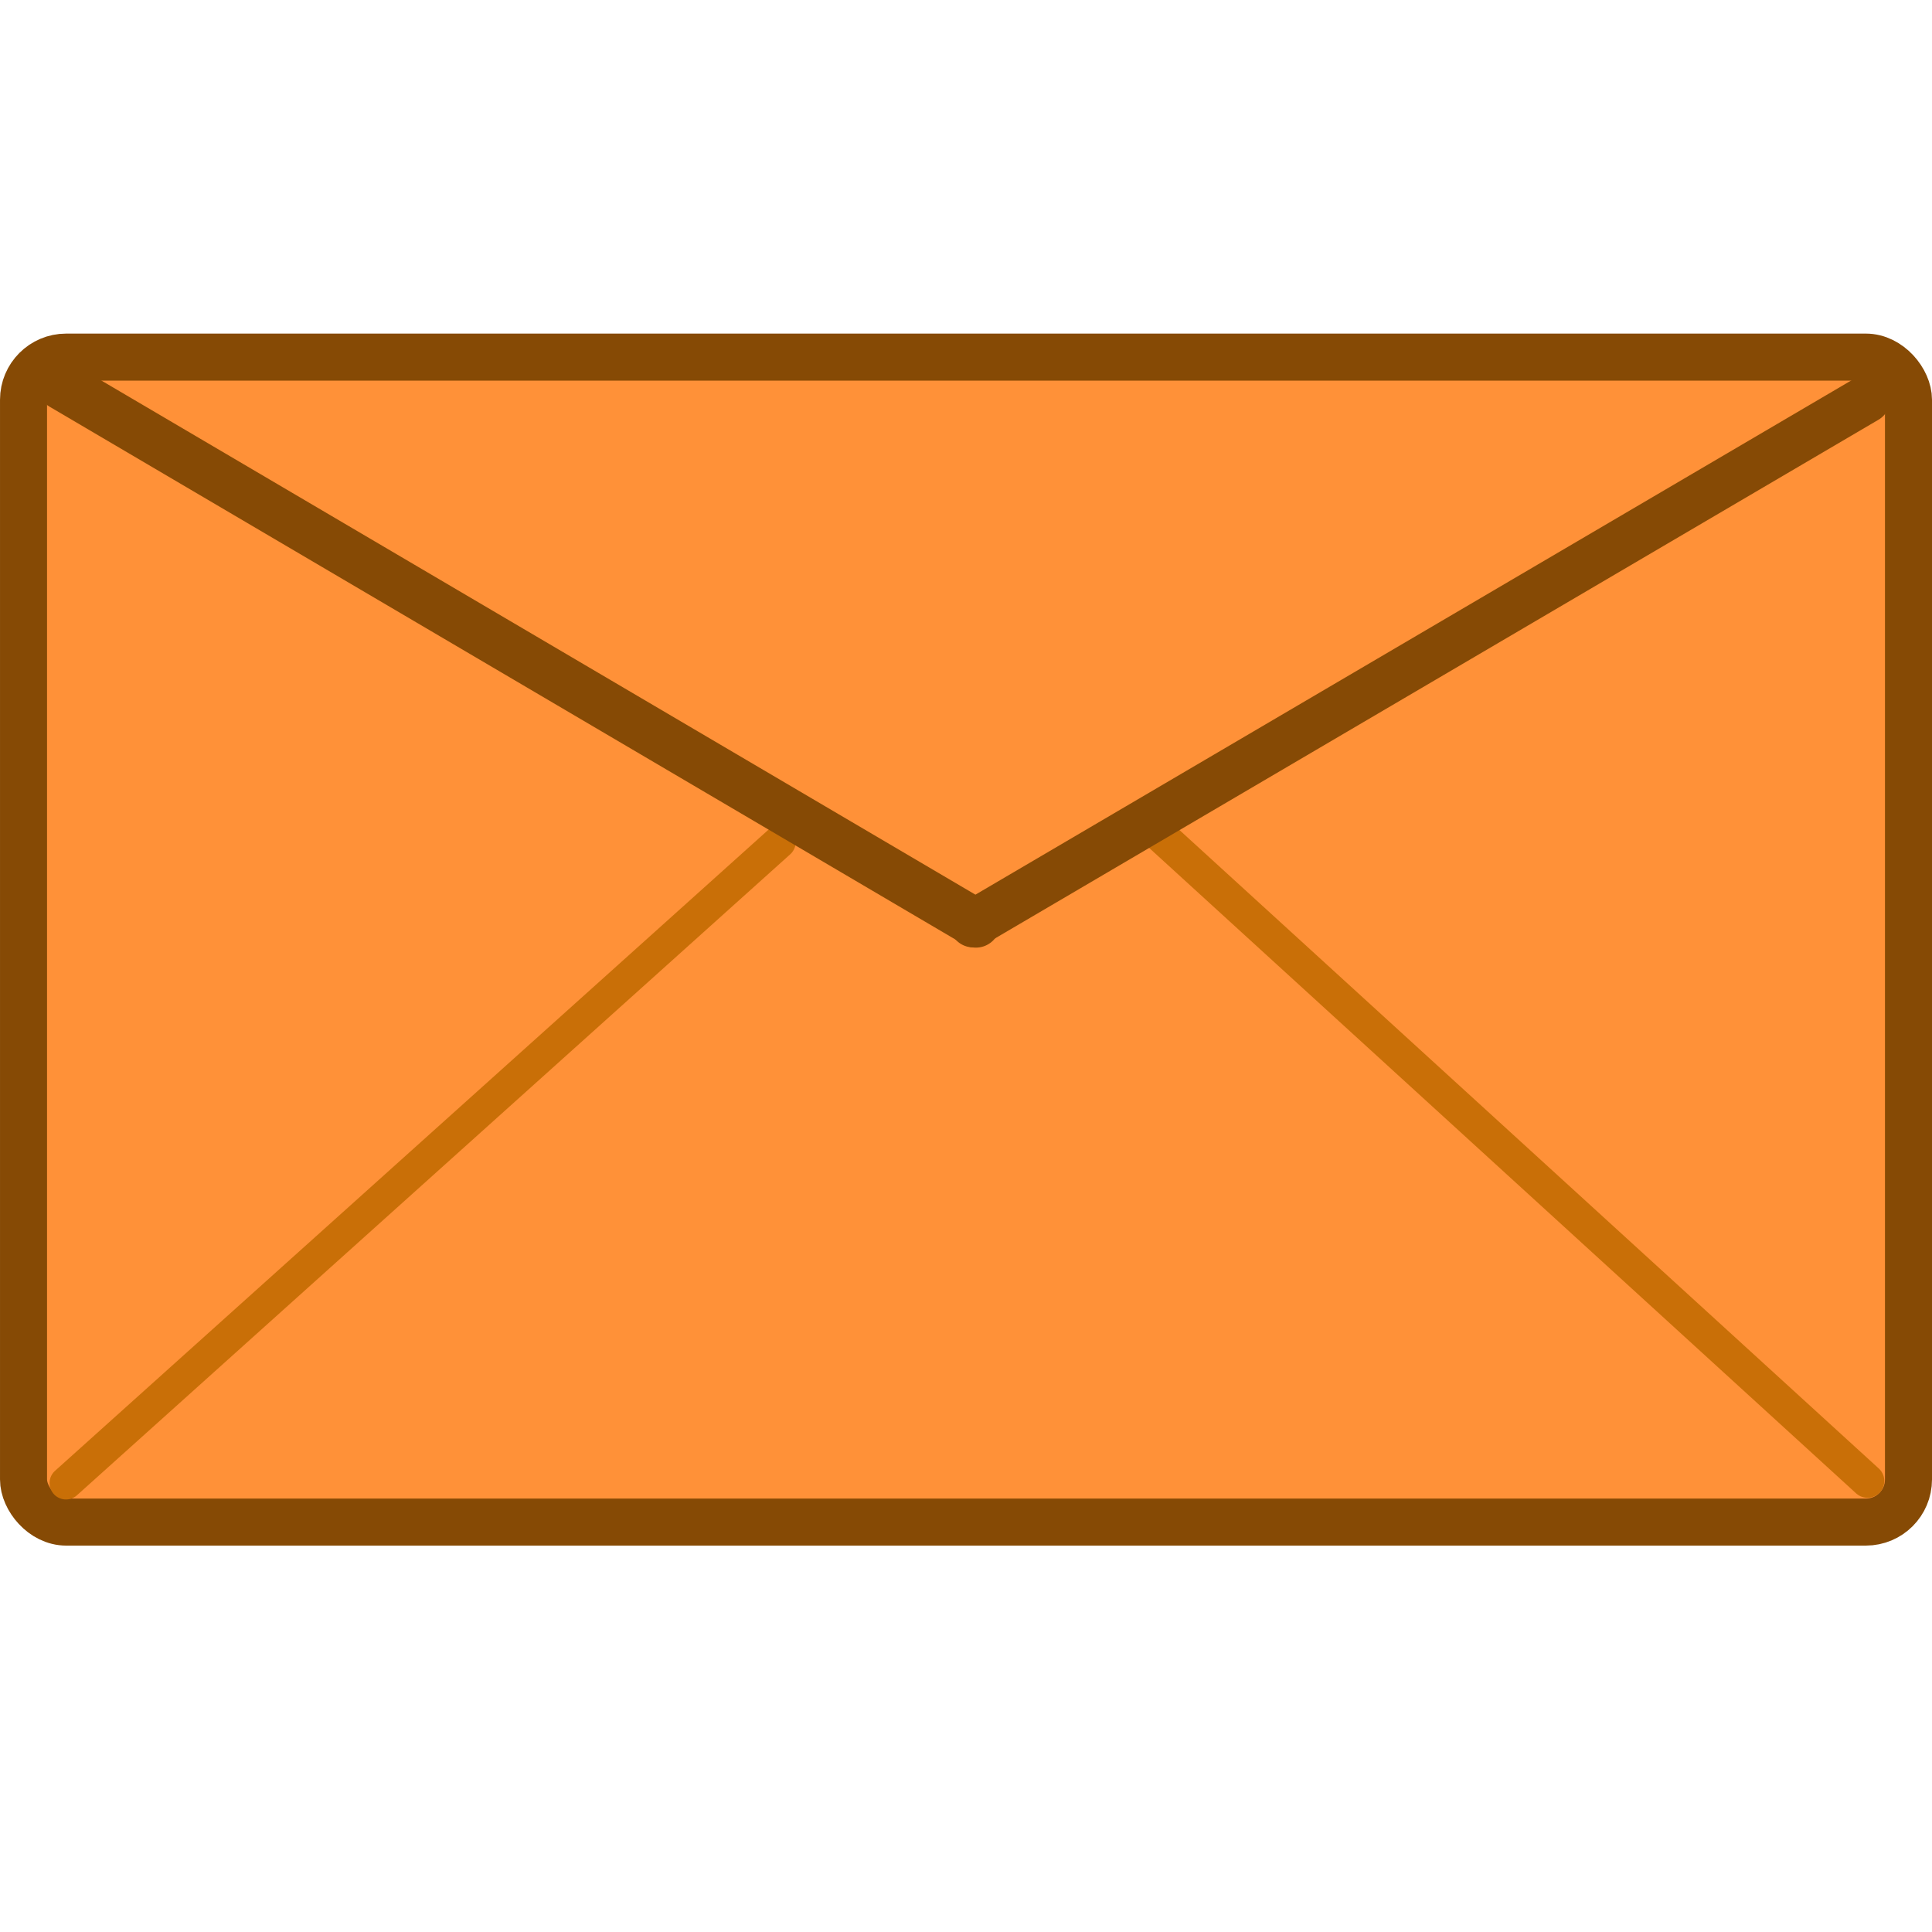 <?xml version="1.0" encoding="UTF-8" standalone="no"?>

<svg
   xmlns:dc="http://purl.org/dc/elements/1.1/"
   xmlns:cc="http://creativecommons.org/ns#"
   xmlns:rdf="http://www.w3.org/1999/02/22-rdf-syntax-ns#"
   xmlns:svg="http://www.w3.org/2000/svg"
   xmlns="http://www.w3.org/2000/svg"
   xmlns:sodipodi="http://sodipodi.sourceforge.net/DTD/sodipodi-0.dtd"
   xmlns:inkscape="http://www.inkscape.org/namespaces/inkscape"
   width="250"
   height="250"
   id="svg3785"
   sodipodi:version="0.32"
   inkscape:version="0.92.1 unknown"
   sodipodi:docname="mail.svg"
   inkscape:output_extension="org.inkscape.output.svg.inkscape"
   version="1.1">
  <defs
     id="defs3787">
    <marker
       inkscape:stockid="Arrow1Lstart"
       orient="auto"
       refY="0"
       refX="0"
       id="Arrow1Lstart"
       style="overflow:visible"
       inkscape:isstock="true">
      <path
         id="path832"
         d="M 0,0 5,-5 -12.5,0 5,5 Z"
         style="fill-rule:evenodd;stroke:#000000;stroke-width:1pt"
         transform="matrix(0.8,0,0,0.8,10,0)"
         inkscape:connector-curvature="0" />
    </marker>
    <inkscape:perspective
       sodipodi:type="inkscape:persp3d"
       inkscape:vp_x="0 : 561.25983 : 1"
       inkscape:vp_y="0 : 1066.6667 : 0"
       inkscape:vp_z="793.70078 : 561.25983 : 1"
       inkscape:persp3d-origin="396.85039 : 374.17322 : 1"
       id="perspective3793" />
  </defs>
  <sodipodi:namedview
     id="base"
     pagecolor="#ffffff"
     bordercolor="#666666"
     borderopacity="1.0"
     inkscape:pageopacity="0.0"
     inkscape:pageshadow="2"
     inkscape:zoom="3.959798"
     inkscape:cx="157.57053"
     inkscape:cy="166.52954"
     inkscape:document-units="px"
     inkscape:current-layer="layer1"
     showgrid="false"
     inkscape:window-width="1920"
     inkscape:window-height="1056"
     inkscape:window-x="0"
     inkscape:window-y="24"
     fit-margin-top="0"
     fit-margin-left="0"
     fit-margin-right="0"
     fit-margin-bottom="0"
     inkscape:window-maximized="1"
     units="px" />
  <g
     inkscape:label="Camada 1"
     inkscape:groupmode="layer"
     id="layer1"
     transform="translate(-271.19,-286.555)">
    <rect
       style="opacity:1;fill:#ff9138;fill-opacity:1;stroke:#864a05;stroke-width:6.086;stroke-linecap:round;stroke-miterlimit:4;stroke-dasharray:none;stroke-opacity:1"
       id="rect2981"
       width="243.914"
       height="150.747"
       x="274.234"
       y="332.765"
       ry="5.515" />
    <path
       sodipodi:nodetypes="cc"
       id="path3763"
       d="m 279.727,478.462 92.301,-82.945"
       style="display:inline;fill:#cccccc;fill-opacity:1;fill-rule:evenodd;stroke:#c96f07;stroke-width:4.249;stroke-linecap:round;stroke-linejoin:miter;stroke-miterlimit:4;stroke-dasharray:none;stroke-opacity:1"
       inkscape:connector-curvature="0" />
    <path
       sodipodi:nodetypes="cc"
       style="display:inline;fill:#cccccc;fill-opacity:1;fill-rule:evenodd;stroke:#c96f07;stroke-width:4.353;stroke-linecap:round;stroke-linejoin:miter;stroke-miterlimit:4;stroke-dasharray:none;stroke-opacity:1"
       d="m 420.126,393.545 92.716,84.646"
       id="path3765"
       inkscape:connector-curvature="0" />
    <path
       style="display:inline;fill:#cccccc;fill-opacity:1;fill-rule:evenodd;stroke:#864a05;stroke-width:6.315;stroke-linecap:round;stroke-linejoin:miter;stroke-miterlimit:4;stroke-dasharray:none;stroke-opacity:1"
       d="m 279.21,336.462 118.256,69.559"
       id="path2641"
       inkscape:connector-curvature="0" />
    <path
       id="path3755"
       d="M 397.128,406.065 512.703,338.21"
       style="display:inline;fill:#cccccc;fill-opacity:1;fill-rule:evenodd;stroke:#864a05;stroke-width:6.166;stroke-linecap:round;stroke-linejoin:miter;stroke-miterlimit:4;stroke-dasharray:none;stroke-opacity:1"
       inkscape:connector-curvature="0" />
  </g>
</svg>
